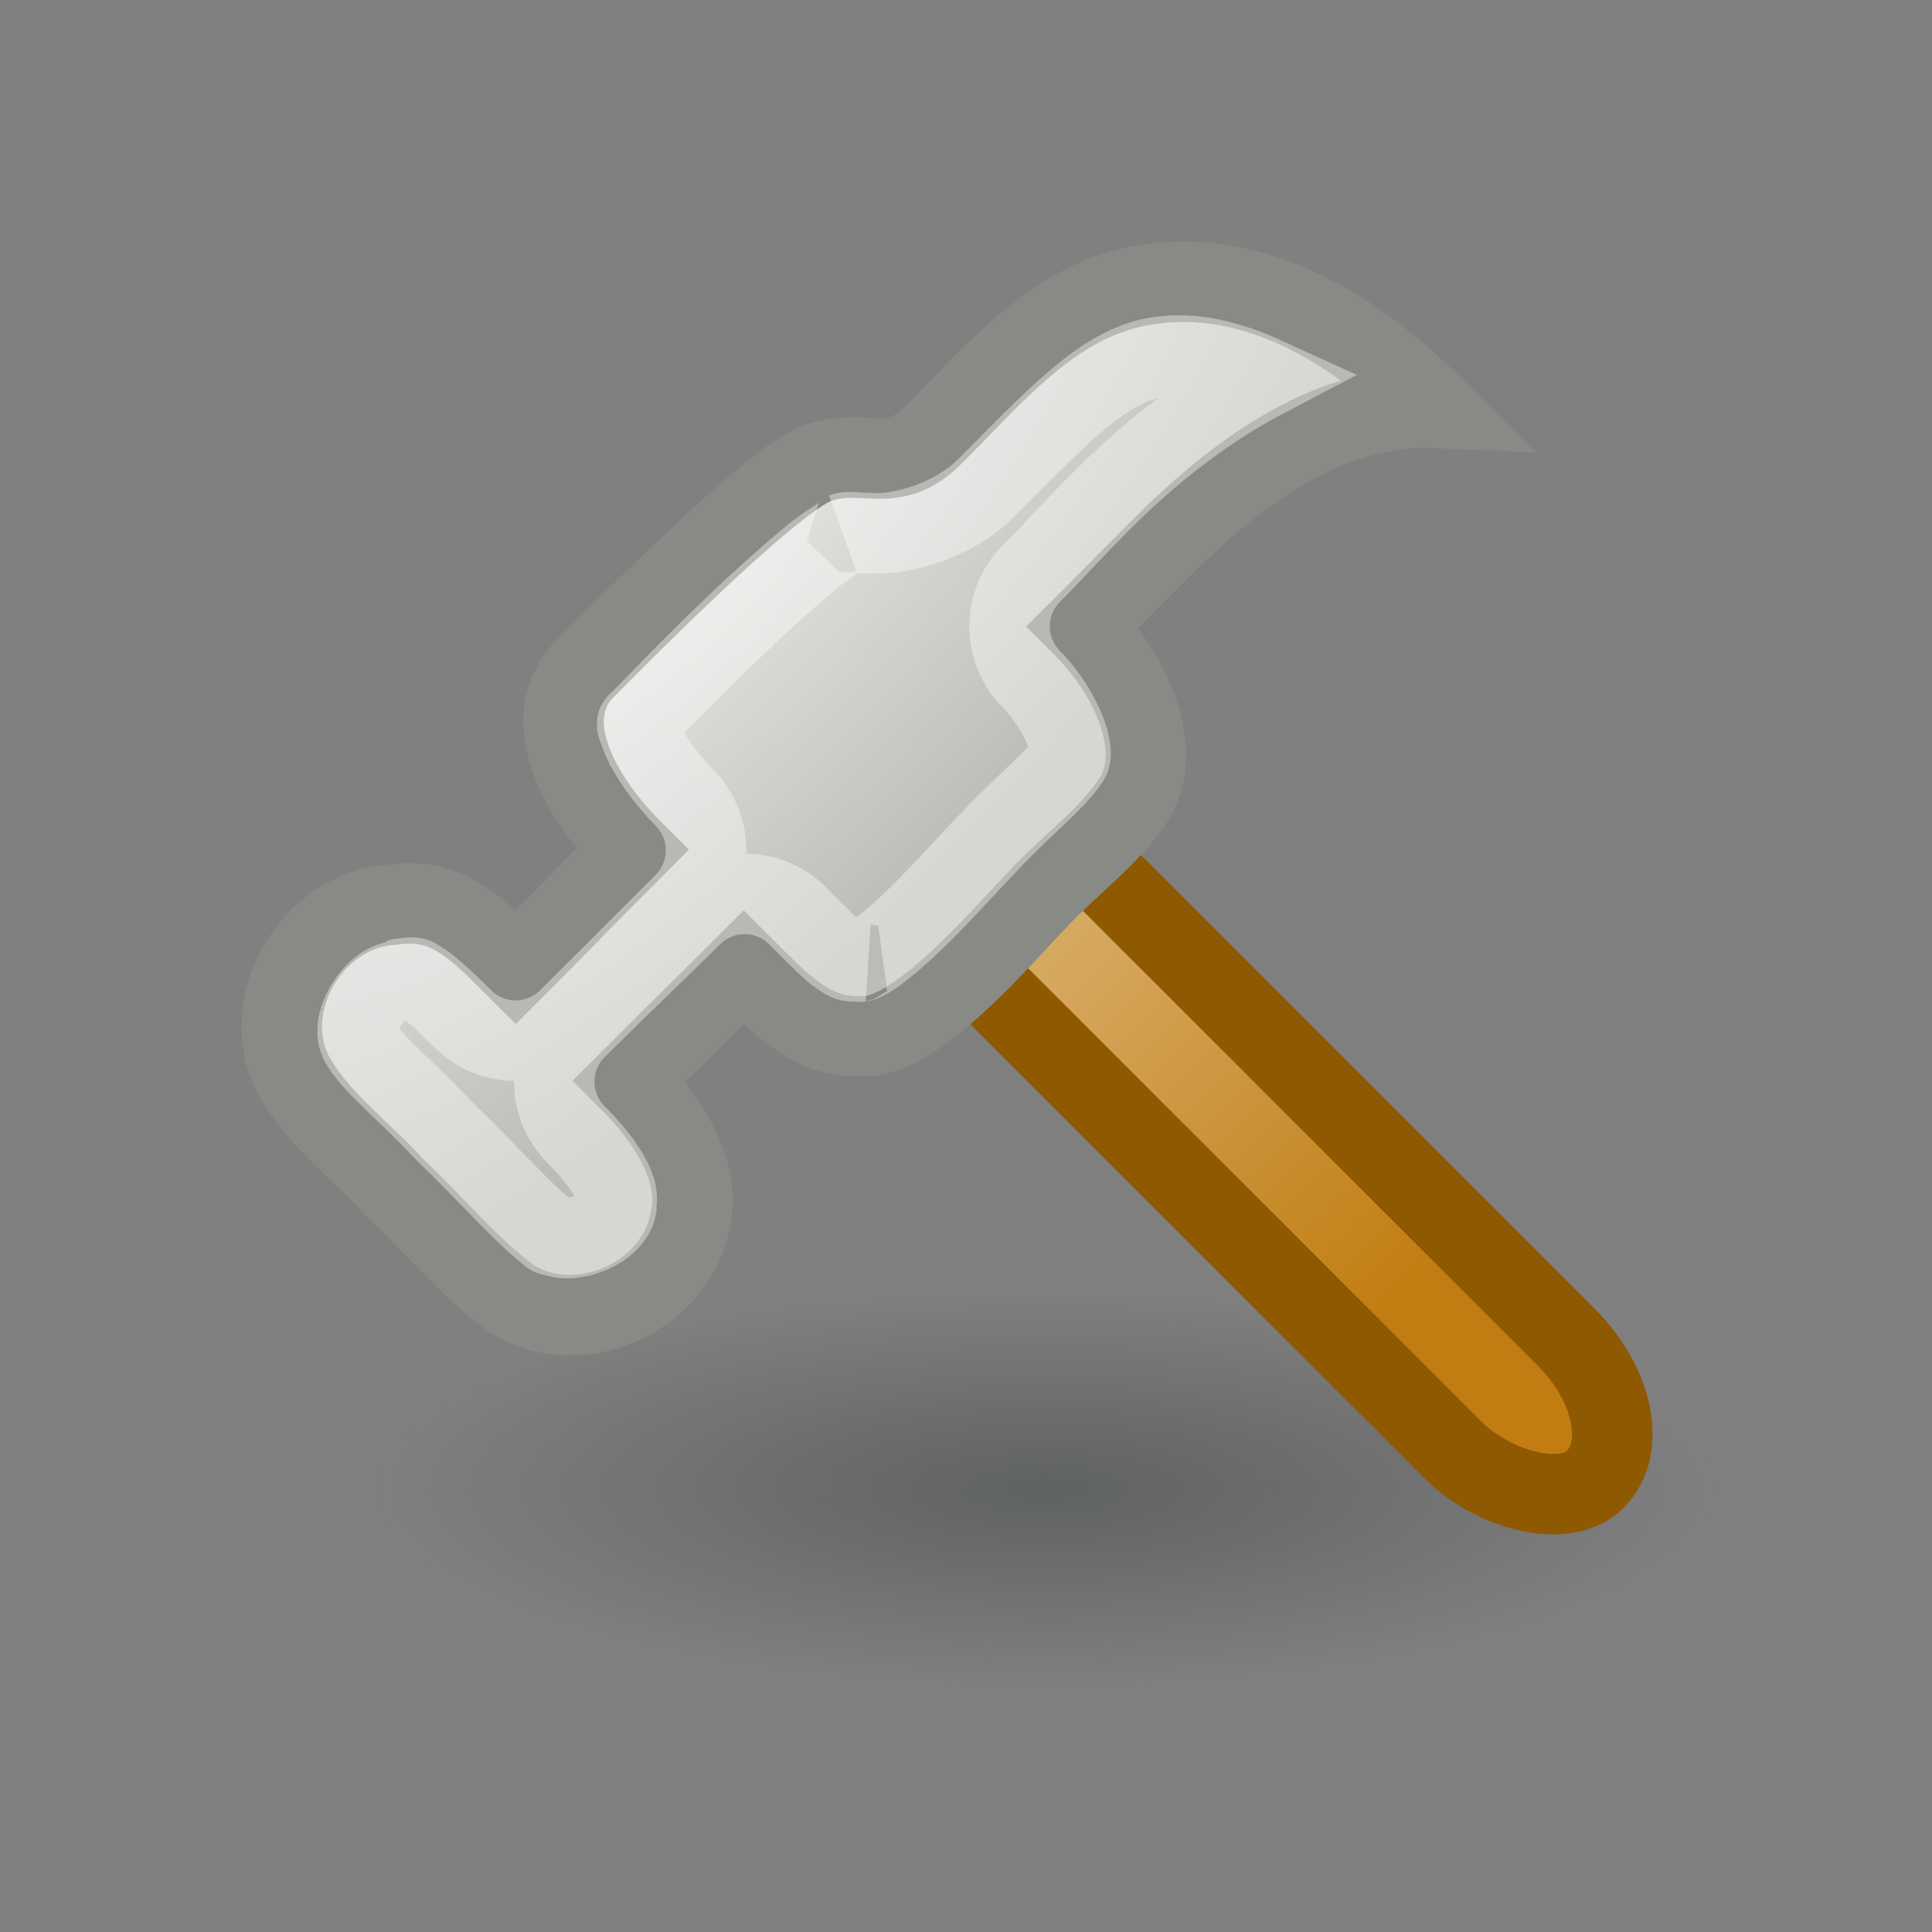 <?xml version="1.0" encoding="UTF-8" standalone="no"?>
<!-- Created with Inkscape (http://www.inkscape.org/) -->
<svg
   xmlns:dc="http://purl.org/dc/elements/1.1/"
   xmlns:cc="http://creativecommons.org/ns#"
   xmlns:rdf="http://www.w3.org/1999/02/22-rdf-syntax-ns#"
   xmlns:svg="http://www.w3.org/2000/svg"
   xmlns="http://www.w3.org/2000/svg"
   xmlns:xlink="http://www.w3.org/1999/xlink"
   xmlns:sodipodi="http://sodipodi.sourceforge.net/DTD/sodipodi-0.dtd"
   xmlns:inkscape="http://www.inkscape.org/namespaces/inkscape"
   width="24"
   height="24"
   id="svg2"
   sodipodi:version="0.32"
   inkscape:version="0.46"
   version="1.0"
   sodipodi:docbase="/home/hbons/Desktop/Gaim Refresh/emotes/scalable"
   sodipodi:docname="hammer.svg"
   inkscape:export-filename="/home/hbons/Desktop/Gaim Refresh/emotes/face-smile.png"
   inkscape:export-xdpi="90"
   inkscape:export-ydpi="90"
   inkscape:output_extension="org.inkscape.output.svg.inkscape">
  <rect width="100%" height="100%" fill="#808080" stroke="none"/>
  <defs
     id="defs4">
    <linearGradient
       inkscape:collect="always"
       id="linearGradient4091">
      <stop
         style="stop-color:#ffffff;stop-opacity:1;"
         offset="0"
         id="stop4093" />
      <stop
         style="stop-color:#ffffff;stop-opacity:0;"
         offset="1"
         id="stop4095" />
    </linearGradient>
    <linearGradient
       inkscape:collect="always"
       id="linearGradient4081">
      <stop
         style="stop-color:#eeeeec;stop-opacity:1;"
         offset="0"
         id="stop4083" />
      <stop
         style="stop-color:#eeeeec;stop-opacity:0;"
         offset="1"
         id="stop4085" />
    </linearGradient>
    <linearGradient
       inkscape:collect="always"
       id="linearGradient3150">
      <stop
         style="stop-color:#2e3436;stop-opacity:1;"
         offset="0"
         id="stop3152" />
      <stop
         style="stop-color:#2e3436;stop-opacity:0;"
         offset="1"
         id="stop3154" />
    </linearGradient>
    <radialGradient
       inkscape:collect="always"
       xlink:href="#linearGradient3150"
       id="radialGradient3156"
       cx="10.749"
       cy="10.458"
       fx="10.749"
       fy="10.458"
       r="6.645"
       gradientTransform="matrix(-0.843,5.698892e-16,-4.565819e-9,-0.357,19.807,14.193)"
       gradientUnits="userSpaceOnUse" />
    <linearGradient
       inkscape:collect="always"
       xlink:href="#linearGradient4091"
       id="linearGradient4097"
       x1="13.814"
       y1="-1.846"
       x2="13.814"
       y2="16.204"
       gradientUnits="userSpaceOnUse"
       gradientTransform="translate(-12.474,7.515)" />
    <radialGradient
       inkscape:collect="always"
       xlink:href="#linearGradient4081"
       id="radialGradient4101"
       gradientUnits="userSpaceOnUse"
       gradientTransform="matrix(1.183,-1.183,0.49,0.49,-7.076,23.406)"
       cx="13.497"
       cy="-2.201"
       fx="13.497"
       fy="-2.201"
       r="8.492" />
  </defs>
  <sodipodi:namedview
     id="base"
     pagecolor="#ffffff"
     bordercolor="#666666"
     borderopacity="1.0"
     inkscape:pageopacity="0.0"
     inkscape:pageshadow="2"
     inkscape:zoom="18.194454"
     inkscape:cx="25.692287"
     inkscape:cy="17.606254"
     inkscape:document-units="px"
     inkscape:current-layer="layer1"
     showgrid="true"
     fill="#c17d11"
     inkscape:window-width="1268"
     inkscape:window-height="972"
     inkscape:window-x="6"
     inkscape:window-y="21" />
  <g
     inkscape:label="Layer 1"
     inkscape:groupmode="layer"
     id="layer1">
    <path
       sodipodi:type="arc"
       style="opacity:0.4;fill:url(#radialGradient3156);fill-opacity:1;stroke:none;stroke-width:1;stroke-miterlimit:4;stroke-dasharray:none;stroke-opacity:1"
       id="path3140"
       sodipodi:cx="10.748654"
       sodipodi:cy="10.457643"
       sodipodi:rx="6.6449099"
       sodipodi:ry="2.3675451"
       d="M 17.394 10.458 A 6.645 2.368 0 1 1  4.104,10.458 A 6.645 2.368 0 1 1  17.394 10.458 z"
       transform="matrix(1.505,0,0,1.056,-3.176,7.457)" />
    <rect
       style="opacity:1;fill:#c17d11;fill-opacity:1;fill-rule:evenodd;stroke:none;stroke-width:1;stroke-miterlimit:4;stroke-dasharray:none;stroke-opacity:1"
       id="rect4089"
       width="1.986"
       height="10.996"
       x="0.026"
       y="16.015"
       rx="1.5"
       ry="1.5"
       transform="matrix(0.707,-0.707,0.707,0.707,0,0)" />
    <rect
       style="opacity:1;fill:url(#linearGradient4097);fill-opacity:1;fill-rule:evenodd;stroke:#8f5902;stroke-width:1;stroke-miterlimit:4;stroke-dasharray:none;stroke-opacity:1"
       id="rect4075"
       width="1.986"
       height="10.996"
       x="0.026"
       y="16.015"
       rx="1.5"
       ry="1.5"
       transform="matrix(0.707,-0.707,0.707,0.707,0,0)" />
    <path
       style="opacity:1;fill:#babdb6;fill-opacity:1;fill-rule:evenodd;stroke:none;stroke-width:1;stroke-miterlimit:4;stroke-dasharray:none;stroke-opacity:1"
       d="M 7.212,8.366 C 6.676,9.02 7.26,9.964 7.851,10.555 C 7.349,11.057 6.825,11.597 6.408,12.014 C 5.854,11.459 5.521,11.144 4.866,11.239 C 3.889,11.301 3.194,12.453 3.636,13.339 C 3.934,13.894 4.464,14.27 4.883,14.731 C 5.374,15.192 5.806,15.723 6.345,16.127 C 7.161,16.652 8.369,16.139 8.566,15.191 C 8.738,14.571 8.29,13.895 7.819,13.425 C 8.32,12.924 8.929,12.326 9.239,12.016 C 9.714,12.491 10.097,12.904 10.715,12.872 C 11.374,12.907 12.454,11.622 12.871,11.192 C 13.273,10.754 13.781,10.403 14.104,9.9 C 14.466,9.253 14.019,8.348 13.455,7.784 C 13.717,7.523 13.993,7.239 14.326,6.906 C 15.247,5.97 16.439,5.012 17.817,5.068 C 16.881,4.131 15.619,3.309 14.225,3.539 C 13.097,3.715 12.358,4.646 11.594,5.404 C 11.073,5.925 10.738,5.542 10.145,5.757 C 9.554,5.972 7.431,8.145 7.212,8.366 z "
       id="path4079"
       sodipodi:nodetypes="cccccccccccsccccccsc" />
    <path
       style="opacity:1;fill:url(#radialGradient4101);fill-opacity:1;fill-rule:evenodd;stroke:#888a85;stroke-width:1;stroke-miterlimit:4;stroke-dasharray:none;stroke-opacity:1"
       d="M 7.212,8.366 C 6.676,9.02 7.26,9.964 7.851,10.555 C 7.349,11.057 6.825,11.597 6.408,12.014 C 5.854,11.459 5.521,11.144 4.866,11.239 C 3.889,11.301 3.194,12.453 3.636,13.339 C 3.934,13.894 4.464,14.27 4.883,14.731 C 5.374,15.192 5.806,15.723 6.345,16.127 C 7.161,16.652 8.369,16.139 8.566,15.191 C 8.738,14.571 8.29,13.895 7.819,13.425 C 8.32,12.924 8.929,12.326 9.239,12.016 C 9.714,12.491 10.097,12.904 10.715,12.872 C 11.374,12.907 12.454,11.622 12.871,11.192 C 13.273,10.754 13.781,10.403 14.104,9.9 C 14.466,9.253 14.019,8.348 13.455,7.784 C 13.717,7.523 13.993,7.239 14.326,6.906 C 15.247,5.97 16.439,5.012 17.817,5.068 C 16.881,4.131 15.619,3.309 14.225,3.539 C 13.097,3.715 12.358,4.646 11.594,5.404 C 11.073,5.925 10.738,5.542 10.145,5.757 C 9.554,5.972 7.431,8.145 7.212,8.366 z "
       id="rect4066"
       sodipodi:nodetypes="cccccccccccsccccccsc" />
    <path
       sodipodi:type="inkscape:offset"
       inkscape:radius="-0.92983794"
       inkscape:original="M 14.21875 3.53125 C 13.091333 3.7074141 12.357766 4.6488095 11.59375 5.40625 C 11.07263 5.9273701 10.749462 5.5346313 10.15625 5.75 C 9.5651417 5.9646047 7.4382844 8.154424 7.21875 8.375 C 6.6826896 9.0293778 7.2529394 9.9716889 7.84375 10.5625 C 7.3421018 11.064148 6.822861 11.583389 6.40625 12 C 5.8519927 11.445743 5.5296771 11.154618 4.875 11.25 C 3.8977473 11.312396 3.1833141 12.457147 3.625 13.34375 C 3.9229794 13.89867 4.456405 14.257847 4.875 14.71875 C 5.3662935 15.179542 5.8042771 15.721141 6.34375 16.125 C 7.1597469 16.649508 8.3658473 16.135373 8.5625 15.1875 C 8.7348191 14.567372 8.2826808 13.907681 7.8125 13.4375 C 8.313464 12.936536 8.9400842 12.341165 9.25 12.03125 C 9.7251379 12.506388 10.100653 12.906275 10.71875 12.875 C 11.377013 12.909194 12.458065 11.617455 12.875 11.1875 C 13.277771 10.749386 13.771151 10.409838 14.09375 9.90625 C 14.455759 9.2593199 14.032545 8.3450459 13.46875 7.78125 C 13.730209 7.5197902 13.980125 7.2386255 14.3125 6.90625 C 15.233681 5.9703166 16.434579 5.0056607 17.8125 5.0625 C 16.877137 4.1254411 15.61325 3.3017679 14.21875 3.53125 z "
       xlink:href="#rect4066"
       style="opacity:0.4;fill:none;fill-opacity:1;fill-rule:evenodd;stroke:#ffffff;stroke-width:1;stroke-miterlimit:4;stroke-dasharray:none;stroke-opacity:1"
       id="path4099"
       inkscape:href="#rect4066"
       d="M 14.375,4.438 C 13.686,4.545 13.076,5.243 12.25,6.062 C 11.839,6.474 11.202,6.634 10.875,6.625 C 10.548,6.616 10.544,6.598 10.469,6.625 C 10.63,6.567 10.322,6.72 10.062,6.938 C 9.803,7.155 9.496,7.426 9.188,7.719 C 8.601,8.277 8.105,8.8 7.938,8.969 C 7.911,9.002 7.89,8.951 7.969,9.156 C 8.047,9.362 8.274,9.68 8.5,9.906 C 8.861,10.269 8.861,10.856 8.5,11.219 C 7.998,11.72 7.479,12.24 7.062,12.656 C 6.7,13.018 6.113,13.018 5.75,12.656 C 5.479,12.385 5.294,12.23 5.219,12.188 C 5.144,12.145 5.172,12.131 5,12.156 C 4.98,12.167 4.959,12.178 4.938,12.188 C 4.653,12.206 4.348,12.695 4.469,12.938 C 4.618,13.216 5.018,13.518 5.5,14.031 C 5.513,14.043 5.519,14.051 5.531,14.062 C 5.546,14.078 5.548,14.078 5.562,14.094 C 6.063,14.572 6.463,15.046 6.844,15.344 C 6.849,15.348 6.87,15.34 6.875,15.344 C 7.117,15.466 7.601,15.264 7.656,15 C 7.656,14.979 7.656,14.958 7.656,14.938 C 7.663,14.912 7.678,14.825 7.594,14.656 C 7.509,14.487 7.343,14.28 7.156,14.094 C 6.795,13.731 6.795,13.144 7.156,12.781 C 7.671,12.267 8.306,11.663 8.594,11.375 C 8.957,11.014 9.543,11.014 9.906,11.375 C 10.149,11.618 10.322,11.797 10.438,11.875 C 10.553,11.953 10.556,11.943 10.656,11.938 C 10.698,11.935 10.74,11.935 10.781,11.938 C 10.63,11.93 10.663,11.979 10.781,11.906 C 10.9,11.834 11.074,11.693 11.25,11.531 C 11.602,11.207 11.966,10.792 12.219,10.531 C 12.702,10.006 13.082,9.73 13.281,9.438 C 13.296,9.412 13.324,9.34 13.25,9.125 C 13.176,8.91 12.999,8.624 12.812,8.438 C 12.451,8.075 12.451,7.488 12.812,7.125 C 13.048,6.89 13.303,6.603 13.656,6.25 C 14.205,5.693 14.91,5.112 15.719,4.688 C 15.276,4.486 14.82,4.364 14.375,4.438 z " />
  </g>
</svg>
